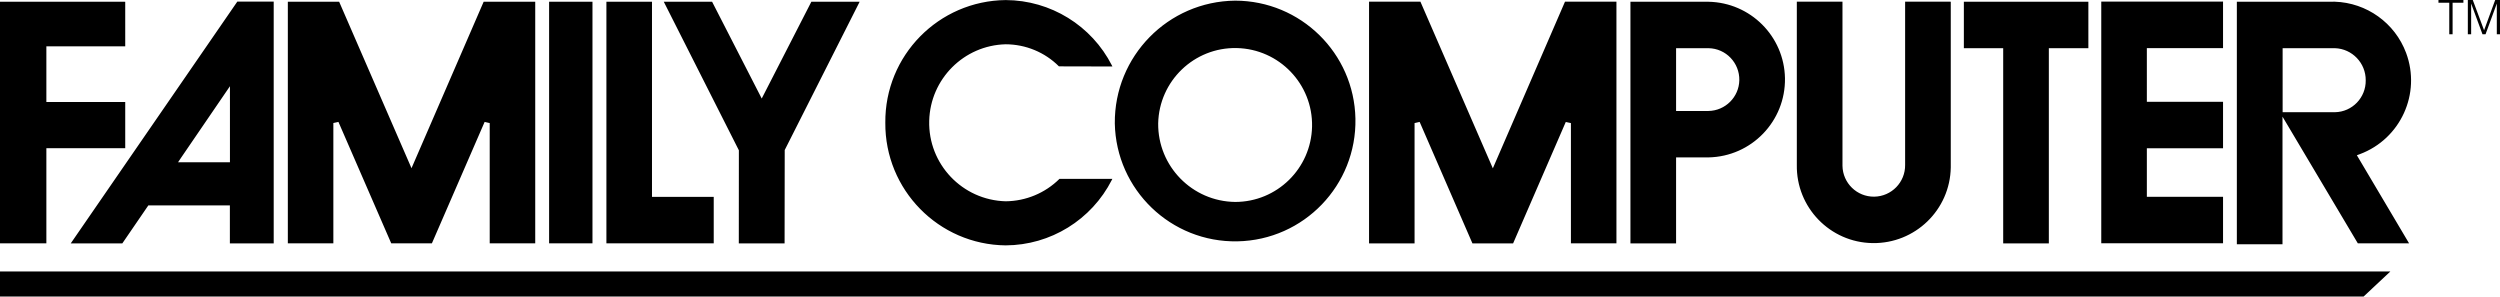 <?xml version="1.0" encoding="utf-8"?>
<!-- Generator: Adobe Illustrator 25.2.1, SVG Export Plug-In . SVG Version: 6.00 Build 0)  -->
<svg version="1.1" id="Layer_1" xmlns="http://www.w3.org/2000/svg" xmlns:xlink="http://www.w3.org/1999/xlink" x="0px" y="0px"
	 viewBox="0 0 3839 455.4" style="enable-background:new 0 0 3839 455.4;" xml:space="preserve">
<style type="text/css">
	.st0{fill:#FFFFFF;}
</style>
<g>
	<g>
		<polygon points="3670.6,416.9 3629.5,455.4 0,455.4 0,416.9 		"/>
		<path d="M1359.5,188.4c-0.8,103,81.8,187.3,184.8,188.4c68.9-0.3,131.9-39.2,163.1-100.6l0.7-1.5h-81.2
			c-22,21.8-51.6,34.1-82.6,34.4c-66.6-1.8-119.2-57.1-117.4-123.7c1.7-64.2,53.3-115.8,117.4-117.4c30.7,0.1,60.1,12.2,81.8,33.9
			l82.1,0.2l-0.7-1.5c-31.2-61.4-94.2-100.2-163.1-100.5C1441.2,1.2,1358.6,85.4,1359.5,188.4z M1711.9,189.5
			c2,102,86.3,183.1,188.4,181.1c102-2,183.1-86.3,181.1-188.4c-2-100.6-84.1-181.1-184.7-181.2C1793.6,2.1,1711,86.4,1711.9,189.5
			L1711.9,189.5z M1778.5,189.5c1.4-65.2,55.3-117.1,120.6-115.7c65.2,1.4,117.1,55.3,115.7,120.6c-1.4,64.3-53.8,115.7-118.1,115.7
			C1830.7,309.3,1777.9,255.3,1778.5,189.5L1778.5,189.5z M3412.9,2.5h-186.2v371.1h187v-71.4h-117v-74.5h117v-71.4h-117V73.9h117
			V2.4h-1.1h0.2V2.5z M419.5,2.5h-55.1L108.6,373.8h79.2c0,0,39.5-57.5,40-58.4h125.2v58.4h67.3V2.5H419.5L419.5,2.5z M277.8,242.6
			l75.3-110.2v116.8h-79.7C274.8,247,277.8,242.6,277.8,242.6z M2481.3,2.6h-78.1c0,0-109,251.9-110.8,255.9
			c-1.8-4.1-111.2-255.9-111.2-255.9h-78.9v371.2h69.9V189c1.2-0.3,6.6-1.5,7.8-1.8l81.1,186.6h62.4c0,0,80.3-184.9,80.9-186.5
			c1.2,0.2,6.6,1.5,7.9,1.7v184.7h69.9V2.6H2481.3L2481.3,2.6z M2994.7,2.6h-69.2v250.6c0.4,26.6-20.9,48.4-47.4,48.8
			c-26.6,0.4-48.4-20.9-48.8-47.4c0-0.4,0-0.9,0-1.4V2.6h-70.1v250.6c-1.1,65.3,51,119.1,116.3,120.1s119.1-51,120.1-116.3
			c0-1.3,0-2.5,0-3.8V2.7L2994.7,2.6L2994.7,2.6z M3436,2.7h-1.1v372.4h70.1v-196c3.5,5.9,115.7,194.6,115.7,194.6h78.7
			c0,0-79-133.2-80.2-135.3c1.5-0.5,4.6-1.7,4.6-1.7c62.6-23.4,94.3-93,71-155.5c-17.2-46-60.5-77-109.6-78.6L3436,2.7L3436,2.7z
			 M3585.6,74c26.4,0.9,47.4,22.8,47.2,49.3c0.4,26.6-20.7,48.5-47.2,49h-80.4V74L3585.6,74L3585.6,74z M2504.6,2.7h-0.9v371.1h70.1
			V241.7h49.9c66-1.3,118.4-55.7,117.3-121.7c-1.2-64.3-53-116-117.3-117.3L2504.6,2.7L2504.6,2.7z M2623.7,74
			c26.7,0.5,47.7,22.6,47.2,49.2c-0.5,25.8-21.4,46.7-47.2,47.2h-49.9V74H2623.7L2623.7,74z M3205.9,2.7h-190.2V74h60.4v299.8h70.1
			V74h60.7V2.7H3205.9L3205.9,2.7z M1318.4,2.7h-72.5c0,0-74.5,145.2-76.2,148.6c-1.7-3.3-76.2-148.6-76.2-148.6h-74.2l115.3,228.1
			l-0.1,143h70.3l0.2-143.4c0.1,0,114.3-226.2,114.3-226.2l0.7-1.5L1318.4,2.7L1318.4,2.7z M1000.2,2.7h-69v371H1096v-71.4h-94.8
			V2.7H1000.2L1000.2,2.7z M908.9,2.7h-65.7v371h66.6V2.7H908.9L908.9,2.7z M820.9,2.7h-78.2c0,0-109,251.6-110.8,255.6L520.8,2.7
			H442v371h69.9V188.9c1.2-0.2,6.6-1.5,7.8-1.7c0.6,1.5,81.1,186.5,81.1,186.5h62.4l81-186.5c1.2,0.3,6.6,1.5,7.8,1.8v184.7h69.9
			V2.7H820.9L820.9,2.7z M191.4,2.7H0v371h71.2V227.6h121.1v-71H71.2V71.1h121.1V2.8L191.4,2.7L191.4,2.7z"/>
		<g>
			<path d="M3744.5,0h38.3v4.2h-16.6v48.4h-5.1V4.2h-16.6V0H3744.5z"/>
			<path d="M3789.6,52.6V0h7.6l17.3,46.4h0.1l17-46.4h7.5v52.6h-5V5.7h-0.1l-17.2,46.9h-4.7l-17.3-46.9h-0.1v46.9L3789.6,52.6
				L3789.6,52.6z"/>
		</g>
	</g>
</g>
</svg>
